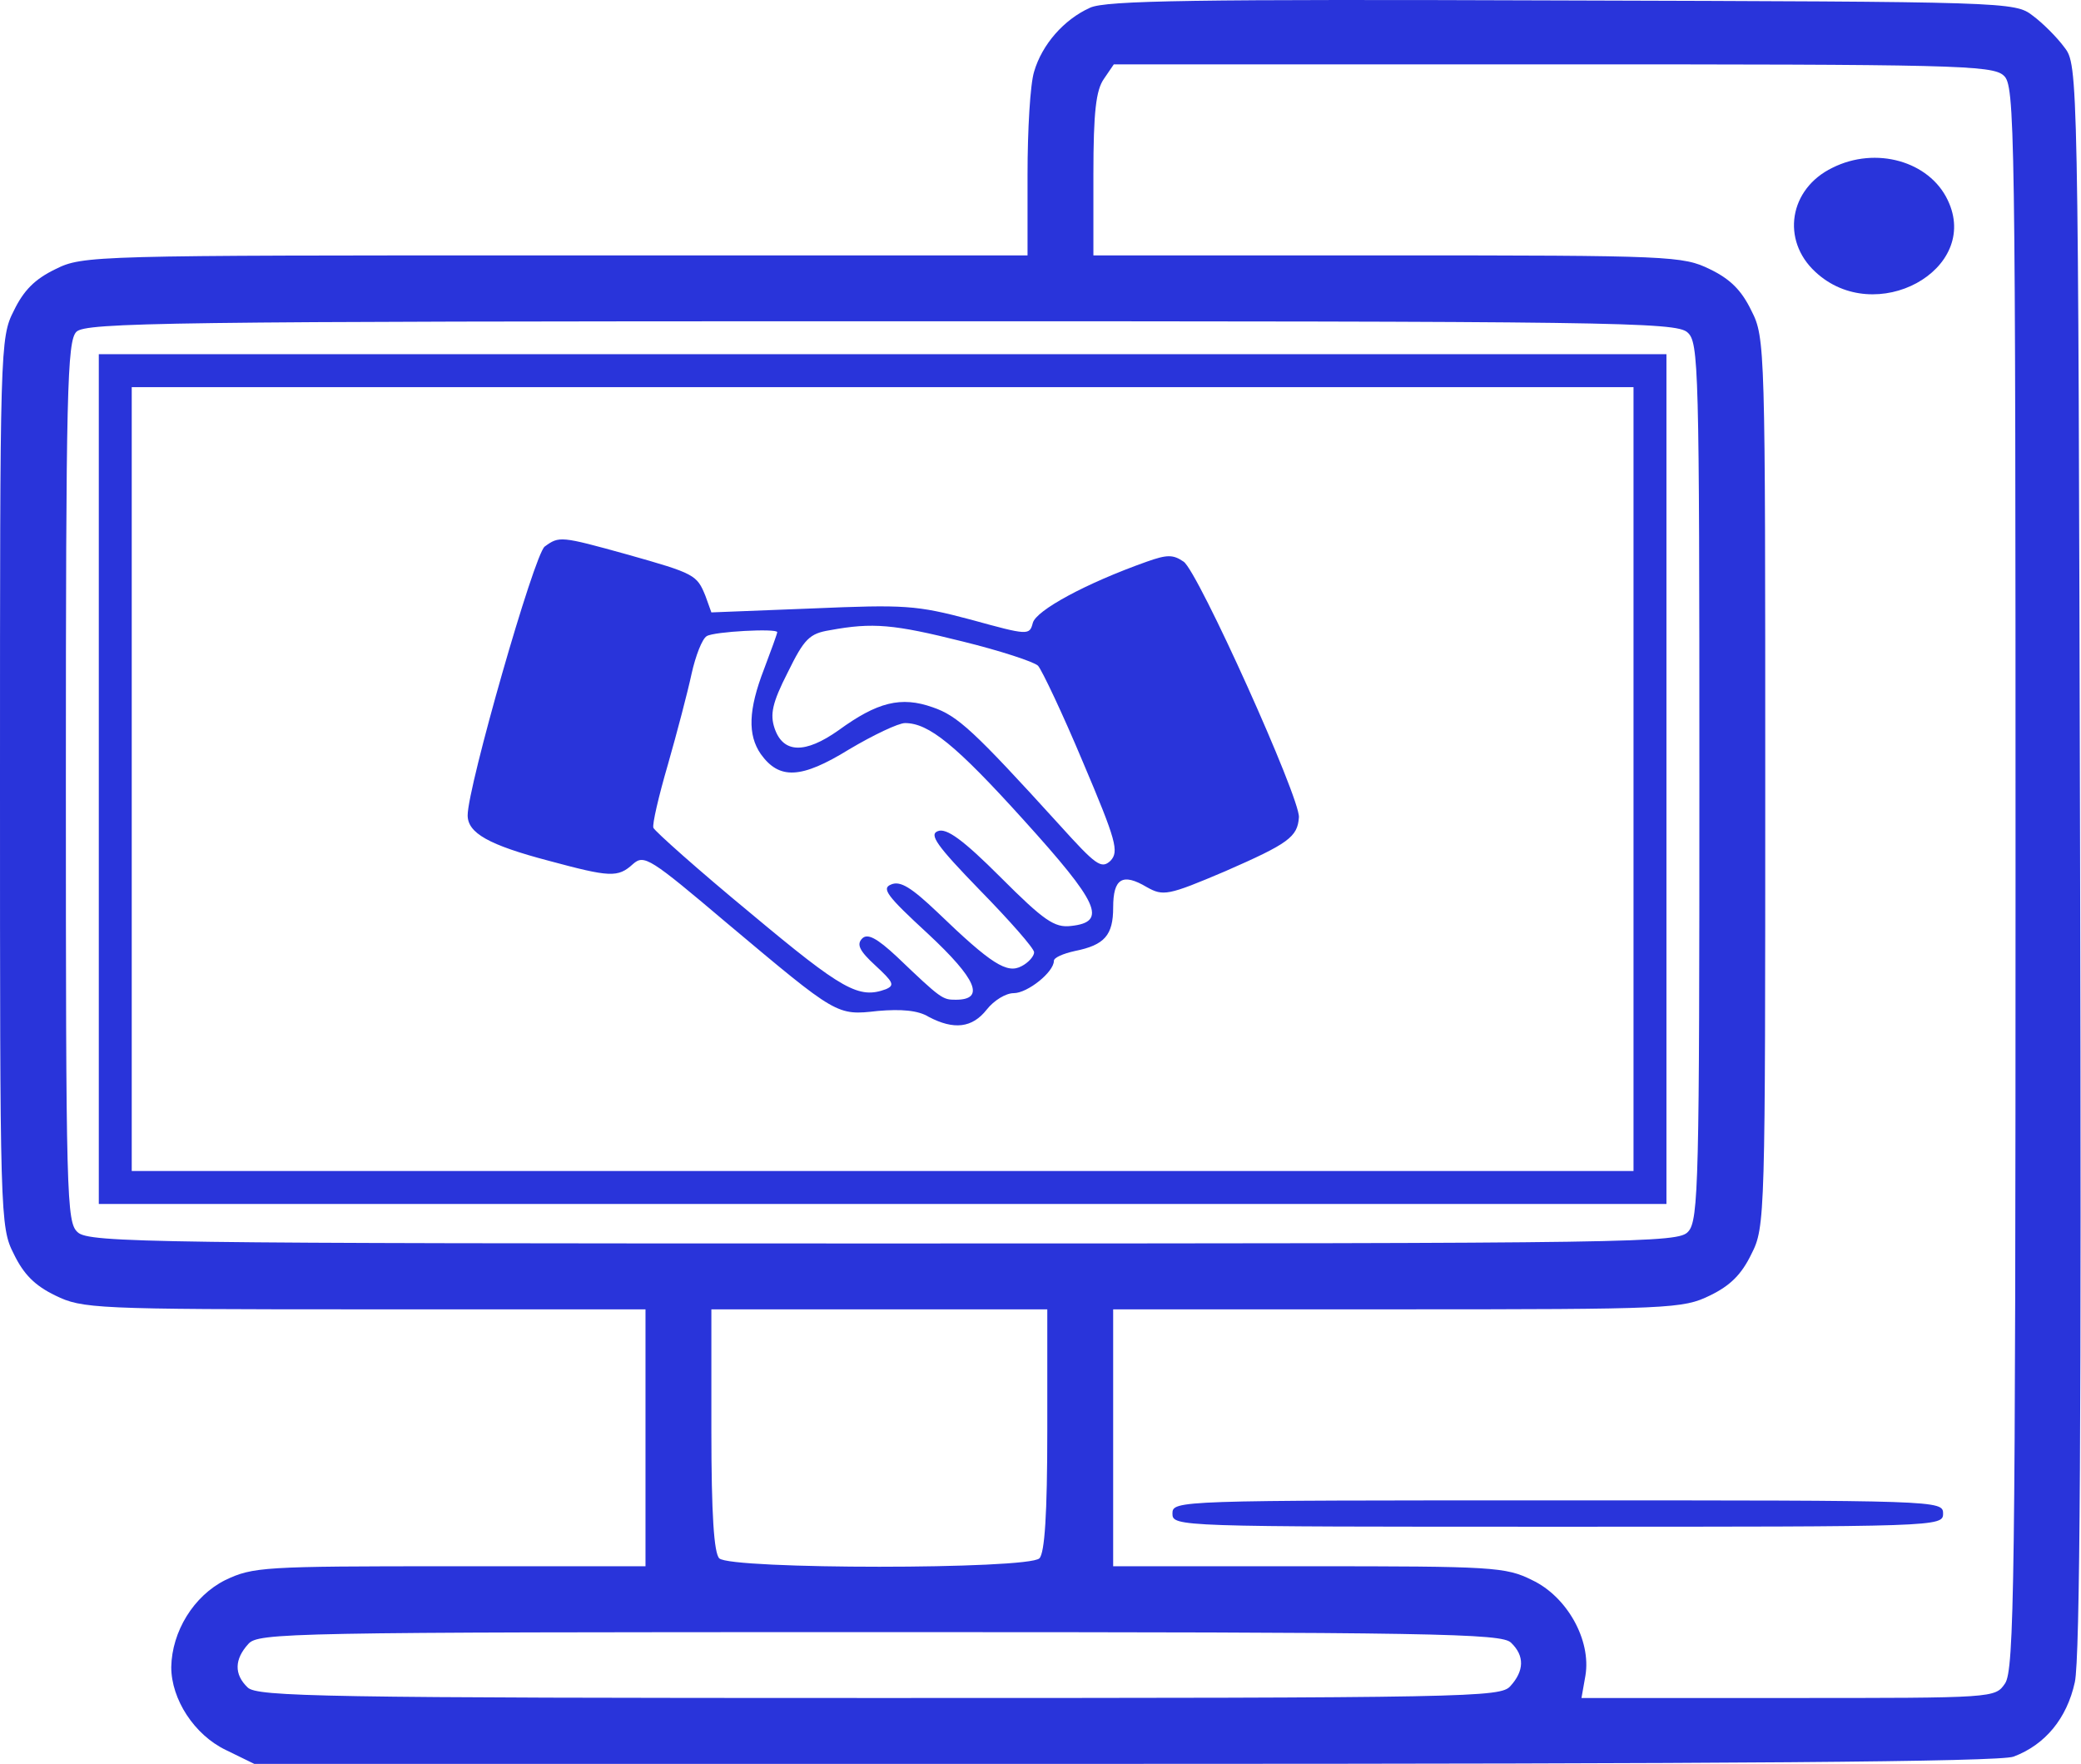 <svg xmlns="http://www.w3.org/2000/svg" width="3370" height="2857" fill="none" viewBox="0 0 3370 2857">
  <path fill="#2934DA" d="M1765.33 12.465c-42.66 19.2-77.86 59.734-90.66 103.467-6.4 20.267-10.67 94.933-10.67 166.4v131.2H899.2c-749.867 0-764.8 0-809.6 22.4-33.067 16-51.2 34.133-67.2 67.2C0 546.865 0 562.865 0 1266.87c0 704 0 720 22.4 763.73 16 33.07 34.133 51.2 67.2 67.2 43.733 21.33 62.933 22.4 500.267 22.4h455.463v416H728.533c-301.866 0-318.933 1.07-363.733 22.4-51.2 25.6-86.4 83.2-87.467 140.8 0 52.27 37.334 109.87 88.534 134.4l45.866 22.4H1821.87c969.6 0 1417.6-3.2 1438.93-11.73 51.2-19.2 86.4-61.87 99.2-120.54 8.53-38.4 10.67-436.26 8.53-1336.53-3.2-1275.735-3.2-1282.135-25.6-1310.935-11.73-16-35.2-39.466-51.2-51.2-28.8-22.4-40.53-22.4-761.6-24.533-595.2-2.133-739.2 0-764.8 11.733ZM3244.8 122.332c18.13 16 19.2 70.4 19.2 1298.138 0 1142.4-2.13 1284.26-17.07 1305.6-16 23.46-17.06 23.46-350.93 23.46h-334.93l6.4-36.26c9.6-57.6-29.87-128-86.4-154.67-42.67-21.33-64-22.4-361.6-22.4h-316.8v-416h460.8c442.66 0 461.86-1.07 505.6-22.4 33.06-16 51.2-34.13 67.2-67.2 22.4-43.73 22.4-59.73 22.4-763.73 0-704.005 0-720.005-22.4-763.738-16-33.067-34.14-51.2-67.2-67.2-43.74-21.333-61.87-22.4-521.6-22.4h-476.8v-131.2c0-101.333 4.26-136.533 17.06-154.667l16-23.466h710.4c646.4 0 712.54 1.066 730.67 18.133Zm-512 416c18.13 16 19.2 53.333 19.2 726.398 0 645.34-1.07 711.47-18.13 729.6-16 18.14-70.4 19.2-1302.4 19.2-1181.87 0-1287.47-1.06-1305.603-18.13-18.134-16-19.2-53.33-19.2-729.6 0-633.601 2.133-713.601 17.066-728.535 14.934-14.933 147.2-17.066 1302.397-17.066 1182.94 0 1288.54 1.066 1306.67 18.133ZM1696 2315.4c0 137.6-4.27 199.47-12.8 208-18.13 18.13-500.27 18.13-518.4 0-8.53-8.53-12.8-70.4-12.8-208v-195.2h544v195.2Zm750.93 344.53c22.4 21.34 21.34 45.87-1.06 70.4-16 18.14-61.87 19.2-1022.94 19.2-900.263 0-1006.93-2.13-1021.863-17.06-22.4-21.34-21.334-45.87 1.066-70.4 16-18.14 61.867-19.2 1022.937-19.2 900.26 0 1006.93 2.13 1021.86 17.06Z"/>
  <path fill="#2934DA" d="M2967.47 271.665c-70.4 34.133-83.2 117.333-27.74 168.533 97.07 90.667 268.8-3.2 214.4-116.266-29.86-62.934-116.26-87.467-186.66-52.267ZM1898.67 2450.87c0 21.33 7.46 21.33 624 21.33 616.53 0 624 0 624-21.33 0-21.34-7.47-21.34-624-21.34-616.54 0-624 0-624 21.34ZM160 1261.53v688h2538.67V573.532H160v687.998Zm2485.33 0v634.67H213.333V626.865H2645.33v634.665Z"/>
  <path fill="#2934DA" d="M882.133 884.999c-17.066 12.8-124.8 389.331-124.8 435.201 0 28.8 34.134 48 131.2 73.6 99.2 26.67 111.997 27.73 136.537 5.33 18.13-16 27.73-9.6 152.53 96 179.2 150.4 177.07 149.34 244.27 141.87 37.33-3.2 65.06-1.07 82.13 9.6 40.53 21.33 70.4 18.13 93.87-11.73 11.73-14.94 30.93-26.67 43.73-26.67 22.4 0 65.07-34.13 65.07-52.27 0-5.33 14.93-11.73 34.13-16 48-9.6 61.87-25.6 61.87-70.4 0-46.93 14.93-56.53 54.4-33.06 26.66 14.93 34.13 13.86 126.93-25.6 102.4-44.8 117.33-55.47 119.47-87.47 2.13-30.93-163.2-397.868-186.67-413.868-17.07-11.733-26.67-11.733-59.73 0-99.2 35.2-179.2 78.933-184.54 99.198-5.33 20.27-7.46 20.27-100.26-5.33-88.54-23.468-106.67-24.535-257.07-18.135l-163.2 6.4-9.6-26.666c-13.87-34.134-17.07-36.267-126.93-67.2-107.737-29.867-109.87-29.867-133.337-12.8ZM1558.4 1038.6c60.8 14.93 116.27 33.07 122.67 39.47 6.4 7.46 39.46 76.8 72.53 155.73 54.4 128 58.67 145.07 44.8 160-14.93 13.87-23.47 7.47-83.2-58.67-138.67-152.53-164.27-176-204.8-189.86-51.2-18.14-89.6-8.54-152.53 37.33-54.4 38.4-89.6 37.33-103.47-3.2-7.47-22.4-4.27-40.53 21.33-90.67 26.67-54.4 35.2-62.93 68.27-68.26 69.33-12.8 103.47-9.6 214.4 18.13Zm-299.73-14.93c0 2.13-9.6 28.8-21.34 59.73-25.6 66.13-26.66 106.67-5.33 137.6 29.87 41.6 65.07 40.53 142.93-7.47 39.47-23.46 80-42.66 90.67-42.66 38.4 0 82.13 35.2 192 156.8 121.6 134.4 136.53 165.33 76.8 171.73-26.67 3.2-43.73-8.53-114.13-78.93-60.8-60.8-87.47-80-101.34-74.67-14.93 5.33-2.13 23.47 68.27 96 48 49.07 87.47 93.87 87.47 100.27 0 6.4-9.6 17.06-20.27 22.4-23.47 12.8-49.07-3.2-136.53-87.47-41.6-39.47-59.74-51.2-74.67-44.8-16 6.4-7.47 18.13 59.73 80 78.94 73.6 92.8 106.67 44.8 106.67-21.33 0-23.46-1.07-94.93-69.34-33.07-30.93-48-38.4-56.53-29.86-9.6 9.6-4.27 20.26 21.33 43.73 28.8 26.67 32 32 17.07 38.4-43.74 16-69.34 2.13-218.67-122.67-85.33-70.4-155.73-133.33-157.87-138.66-2.13-5.34 8.54-51.2 23.47-102.4 14.93-52.27 32-117.34 38.4-147.2 6.4-28.8 17.07-56.54 24.53-60.8 11.74-7.47 114.14-12.8 114.14-6.4Z"/>
</svg>

